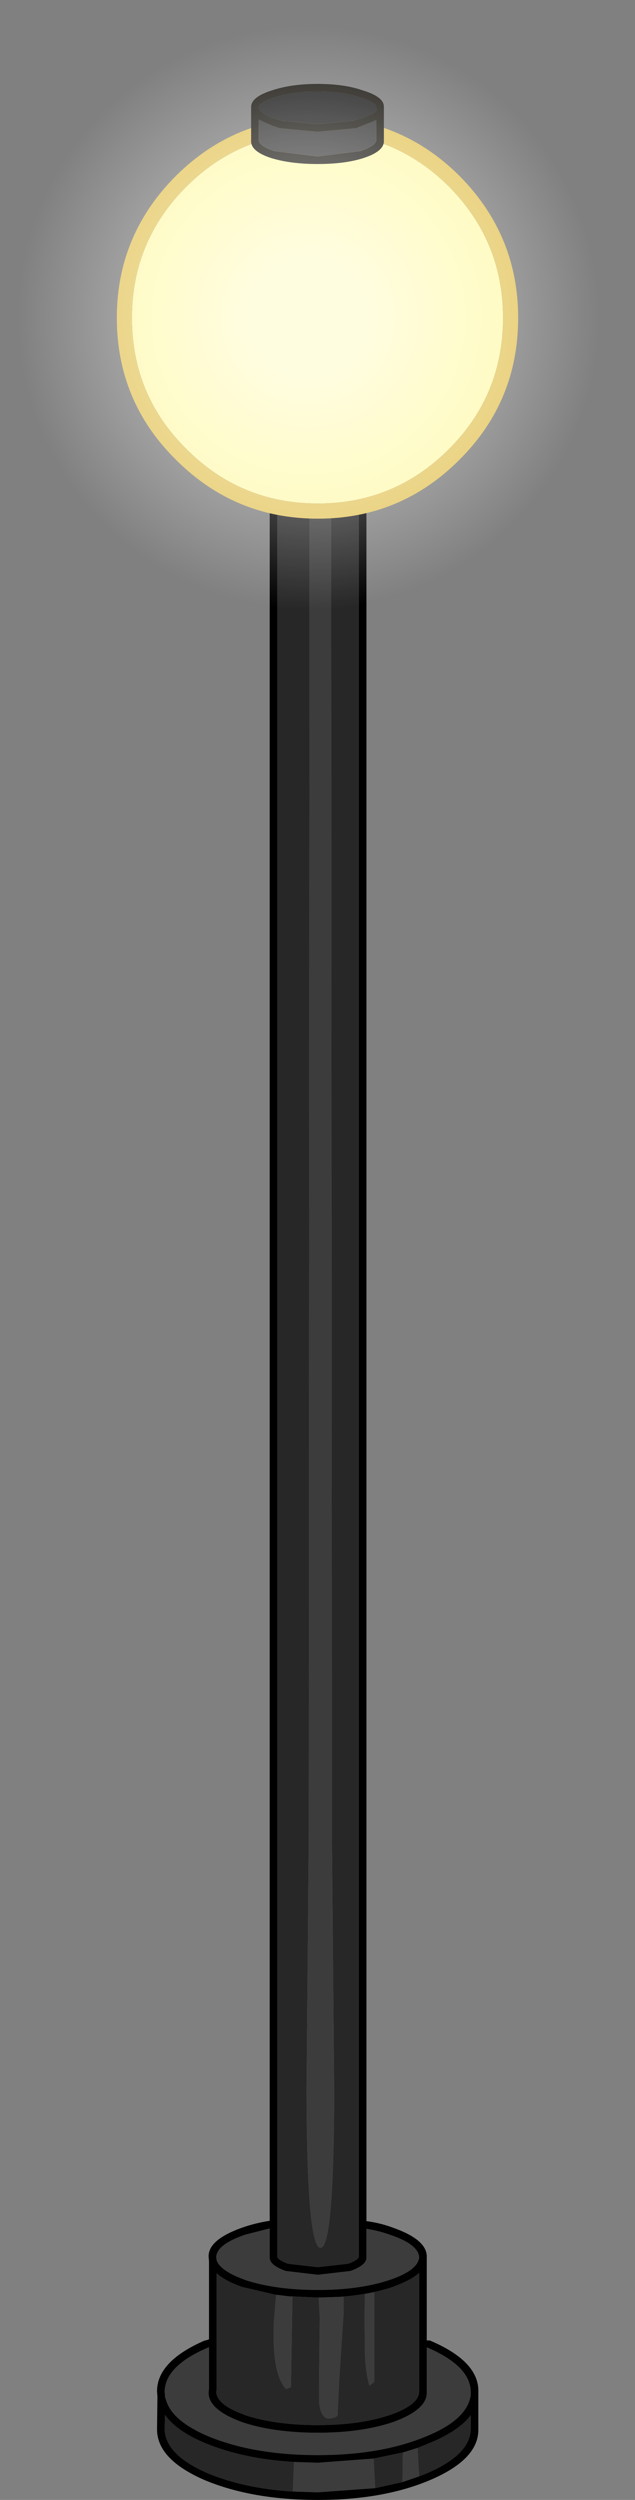 <?xml version="1.0" encoding="UTF-8" standalone="no"?>
<svg xmlns:ffdec="https://www.free-decompiler.com/flash" xmlns:xlink="http://www.w3.org/1999/xlink" ffdec:objectType="shape" height="329.2px" width="83.7px" xmlns="http://www.w3.org/2000/svg">
  <rect width="100%" height="100%" fill="#808080" stroke="none"/>
  <g transform="matrix(1.0, 0.0, 0.0, 1.0, 17.15, 11.55)">
    <path d="M23.65 55.35 L24.75 55.35 26.5 55.3 26.6 230.15 26.9 264.05 Q26.85 284.45 25.1 284.45 23.3 284.45 23.25 263.8 L23.55 229.85 23.65 55.35 M15.05 282.75 L18.4 281.9 18.4 285.65 Q18.3 286.7 20.5 287.5 L24.75 288.0 29.05 287.5 Q31.25 286.7 31.15 285.65 L31.15 281.95 Q32.8 282.2 34.3 282.75 38.0 284.0 38.1 285.7 37.95 287.4 34.3 288.65 30.3 290.0 24.75 290.0 19.1 290.0 15.05 288.65 L15.1 288.65 Q11.9 287.5 11.4 286.1 L11.4 286.05 11.35 285.65 Q11.45 284.0 15.1 282.75 L15.05 282.75 M19.25 290.65 L19.45 290.65 21.05 290.85 21.4 290.85 21.2 302.8 20.55 303.05 Q18.65 301.0 18.95 294.1 L19.25 290.65 M24.85 291.0 L27.75 290.9 28.15 290.9 28.15 292.85 27.55 302.05 27.35 306.5 27.1 306.75 26.25 306.95 Q25.1 306.95 24.9 304.65 L24.9 302.2 25.0 293.65 24.85 291.0 M30.95 290.55 L32.2 290.3 32.2 302.1 31.55 302.6 Q31.05 301.05 30.95 298.3 L30.9 293.55 30.95 290.55 M44.9 303.85 Q44.45 307.05 39.1 309.25 33.15 311.75 24.75 311.75 16.3 311.75 10.25 309.25 5.7 307.3 4.8 304.7 L4.6 304.1 4.6 303.9 4.6 303.85 4.55 303.4 Q4.6 300.0 10.25 297.6 L10.4 297.55 10.4 302.95 10.35 303.45 Q10.25 305.75 14.75 307.4 18.9 308.8 24.75 308.8 30.5 308.8 34.65 307.4 39.2 305.75 39.1 303.45 L39.1 303.05 39.1 297.55 Q44.85 300.0 44.9 303.4 L44.9 303.85 M38.1 314.55 L35.9 315.3 35.95 311.4 37.9 310.8 37.95 312.0 38.1 314.55 M32.3 316.1 L24.75 316.65 21.45 316.55 21.6 312.65 24.75 312.75 32.1 312.2 32.3 316.1" fill="#3c3c3c" fill-rule="evenodd" stroke="none"/>
    <path d="M30.15 54.85 L30.15 285.65 Q30.05 286.05 28.75 286.55 L24.75 287.0 20.8 286.55 Q19.5 286.05 19.4 285.65 L19.4 54.85 23.65 55.35 23.55 229.85 23.25 263.8 Q23.3 284.45 25.1 284.45 26.85 284.45 26.9 264.05 L26.6 230.15 26.5 55.3 30.15 54.85 M21.4 290.85 L24.75 291.0 24.85 291.0 25.0 293.65 24.9 302.2 24.9 304.65 Q25.1 306.95 26.25 306.95 L27.1 306.75 27.35 306.5 27.55 302.05 28.15 292.85 28.15 290.9 27.75 290.9 Q31.6 290.6 34.65 289.6 L34.6 289.6 Q37.0 288.75 38.1 287.75 L38.1 303.05 38.1 303.45 Q38.0 305.15 34.3 306.45 30.3 307.8 24.75 307.8 19.1 307.8 15.05 306.45 L15.1 306.45 Q11.45 305.15 11.35 303.45 L11.4 303.15 11.4 303.05 11.4 287.8 Q12.5 288.8 14.75 289.6 L19.25 290.65 18.95 294.1 Q18.65 301.0 20.55 303.05 L21.2 302.8 21.4 290.85 M30.95 290.55 L30.9 293.55 30.95 298.3 Q31.05 301.05 31.55 302.6 L32.2 302.1 32.2 290.3 30.95 290.55 M37.9 310.8 L39.5 310.15 Q43.35 308.55 44.9 306.5 L44.9 308.3 Q44.85 311.7 39.1 314.15 L38.1 314.55 37.95 312.0 37.9 310.8 M35.9 315.3 L32.3 316.1 32.1 312.2 35.95 311.4 35.9 315.3 M21.45 316.55 Q15.1 316.15 10.25 314.15 4.6 311.7 4.55 308.3 L4.6 306.45 Q6.05 308.55 9.85 310.15 14.9 312.25 21.6 312.65 L21.45 316.55" fill="#272727" fill-rule="evenodd" stroke="none"/>
    <path d="M30.15 54.85 L30.15 54.75 30.3 54.4 Q30.45 54.25 30.65 54.25 L31.0 54.4 31.15 54.75 31.15 280.95 31.25 280.95 Q33.05 281.2 34.65 281.8 39.2 283.4 39.1 285.7 L39.1 296.65 39.15 296.65 39.5 296.65 Q46.0 299.4 45.9 303.4 L45.9 303.85 45.9 308.3 Q46.0 312.3 39.5 315.05 33.35 317.65 24.75 317.65 16.1 317.65 9.85 315.05 3.5 312.3 3.55 308.3 L3.6 304.2 3.6 304.1 3.6 304.0 3.55 303.4 Q3.5 299.4 9.85 296.65 L9.95 296.65 10.25 296.55 10.4 296.5 10.4 286.25 10.35 285.65 Q10.25 283.4 14.75 281.8 16.45 281.2 18.35 280.9 L18.4 280.9 18.4 54.75 Q18.4 54.55 18.55 54.4 18.7 54.25 18.9 54.25 L19.25 54.4 19.4 54.75 19.4 54.85 19.4 285.65 Q19.5 286.05 20.8 286.55 L24.75 287.0 28.75 286.55 Q30.05 286.05 30.15 285.65 L30.15 54.85 M21.4 290.85 L21.05 290.85 19.45 290.65 19.25 290.65 14.75 289.6 Q12.5 288.8 11.4 287.8 L11.4 303.05 11.4 303.15 11.35 303.45 Q11.45 305.15 15.1 306.45 L15.05 306.45 Q19.1 307.8 24.75 307.8 30.3 307.8 34.3 306.45 38.0 305.15 38.1 303.45 L38.1 303.05 38.1 287.75 Q37.0 288.75 34.6 289.6 L34.65 289.6 Q31.6 290.6 27.75 290.9 L24.85 291.0 24.75 291.0 21.4 290.85 M15.05 282.75 L15.1 282.75 Q11.45 284.0 11.35 285.65 L11.4 286.05 11.4 286.1 Q11.9 287.5 15.1 288.65 L15.05 288.65 Q19.1 290.0 24.75 290.0 30.3 290.0 34.3 288.65 37.95 287.4 38.1 285.7 38.0 284.0 34.3 282.75 32.8 282.2 31.15 281.95 L31.15 285.65 Q31.25 286.7 29.05 287.5 L24.75 288.0 20.5 287.5 Q18.3 286.7 18.4 285.65 L18.4 281.9 15.05 282.75 M44.9 303.85 L44.9 303.4 Q44.85 300.0 39.1 297.55 L39.1 303.05 39.1 303.45 Q39.2 305.75 34.65 307.4 30.5 308.8 24.75 308.8 18.9 308.8 14.75 307.4 10.25 305.75 10.35 303.45 L10.4 302.95 10.4 297.55 10.25 297.6 Q4.6 300.0 4.55 303.4 L4.6 303.85 4.6 303.9 4.6 304.1 4.8 304.7 Q5.7 307.3 10.25 309.25 16.3 311.75 24.75 311.75 33.15 311.75 39.1 309.25 44.45 307.05 44.9 303.85 M38.1 314.55 L39.1 314.15 Q44.85 311.7 44.9 308.3 L44.9 306.5 Q43.35 308.55 39.5 310.15 L37.9 310.8 35.95 311.4 32.1 312.2 24.75 312.75 21.6 312.65 Q14.9 312.25 9.85 310.15 6.05 308.55 4.6 306.45 L4.55 308.3 Q4.6 311.7 10.25 314.15 15.1 316.15 21.45 316.55 L24.75 316.65 32.3 316.1 35.9 315.3 38.1 314.55" fill="#000000" fill-rule="evenodd" stroke="none"/>
    <path d="M19.4 54.85 L23.65 55.35 24.75 55.35 26.5 55.3 30.15 54.85" fill="none" stroke="#201d17" stroke-linecap="round" stroke-linejoin="round" stroke-width="1.0"/>
    <path d="M42.0 47.6 Q34.85 54.75 24.75 54.75 14.6 54.75 7.45 47.6 0.25 40.5 0.25 30.3 0.25 20.2 7.45 13.0 14.6 5.9 24.75 5.9 34.85 5.9 42.0 13.0 49.15 20.2 49.15 30.3 49.15 40.5 42.0 47.6" fill="#fffab3" fill-rule="evenodd" stroke="none"/>
    <path d="M51.15 30.3 Q51.15 41.3 43.4 49.0 35.65 56.75 24.75 56.75 13.8 56.75 6.05 49.0 -1.75 41.3 -1.75 30.3 -1.75 19.4 6.05 11.6 13.8 3.9 24.75 3.9 35.65 3.9 43.4 11.6 51.15 19.4 51.15 30.3 M42.0 47.6 Q49.15 40.5 49.15 30.3 49.15 20.2 42.0 13.0 34.85 5.9 24.75 5.9 14.6 5.9 7.45 13.0 0.25 20.2 0.25 30.3 0.25 40.5 7.45 47.6 14.6 54.75 24.75 54.75 34.85 54.75 42.0 47.6" fill="#e5c864" fill-rule="evenodd" stroke="none"/>
    <path d="M32.45 4.25 L32.45 6.95 Q32.3 7.7 30.35 8.35 L24.7 9.05 19.0 8.35 Q17.05 7.7 16.95 6.95 L16.95 4.2 18.7 5.0 19.75 5.35 19.8 5.35 24.7 5.8 29.65 5.35 29.75 5.35 30.65 5.0 32.45 4.25" fill="#3c3c3c" fill-rule="evenodd" stroke="none"/>
    <path d="M33.45 3.2 L33.45 7.0 Q33.5 8.4 30.65 9.3 28.25 10.05 24.7 10.05 21.25 10.05 18.7 9.3 15.85 8.4 15.95 6.95 L15.95 2.5 Q16.0 1.2 18.7 0.35 21.25 -0.5 24.7 -0.5 28.25 -0.5 30.65 0.35 33.5 1.2 33.45 2.55 L33.45 3.0 33.45 3.2 M32.45 3.0 L32.45 2.55 Q32.3 1.9 30.35 1.3 28.05 0.5 24.7 0.5 21.45 0.5 19.0 1.3 17.1 1.9 16.95 2.6 L16.95 2.65 Q17.1 3.4 19.0 4.05 L20.0 4.35 24.7 4.8 29.45 4.35 30.35 4.05 Q32.35 3.4 32.45 3.0 M32.45 4.25 L30.65 5.0 29.75 5.35 29.65 5.35 24.7 5.8 19.8 5.35 19.75 5.35 18.7 5.0 16.95 4.2 16.95 6.95 Q17.05 7.7 19.0 8.35 L24.7 9.05 30.35 8.35 Q32.3 7.7 32.45 6.95 L32.45 4.25" fill="#201d17" fill-rule="evenodd" stroke="none"/>
    <path d="M32.45 3.0 Q32.35 3.4 30.35 4.05 L29.45 4.35 24.7 4.8 20.0 4.35 19.0 4.05 Q17.1 3.4 16.95 2.65 L16.95 2.6 Q17.1 1.9 19.0 1.3 21.45 0.5 24.7 0.5 28.05 0.5 30.35 1.3 32.3 1.9 32.45 2.55 L32.45 3.0" fill="#252525" fill-rule="evenodd" stroke="none"/>
    <path d="M54.2 0.65 Q66.55 13.0 66.55 30.25 66.55 47.55 54.2 59.8 41.95 72.15 24.65 72.15 7.4 72.15 -4.95 59.8 -17.15 47.55 -17.15 30.25 -17.15 13.0 -4.95 0.65 7.4 -11.55 24.65 -11.55 41.95 -11.55 54.2 0.65" fill="url(#gradient0)" fill-rule="evenodd" stroke="none"/>
  </g>
  <defs>
    <radialGradient cx="0" cy="0" gradientTransform="matrix(0.047, 0.0, 0.0, 0.047, 23.5, 30.25)" gradientUnits="userSpaceOnUse" id="gradient0" r="819.2" spreadMethod="pad">
      <stop offset="0.188" stop-color="#ffffff" stop-opacity="0.588"/>
      <stop offset="1.0" stop-color="#ffffff" stop-opacity="0.0"/>
    </radialGradient>
  </defs>
</svg>
